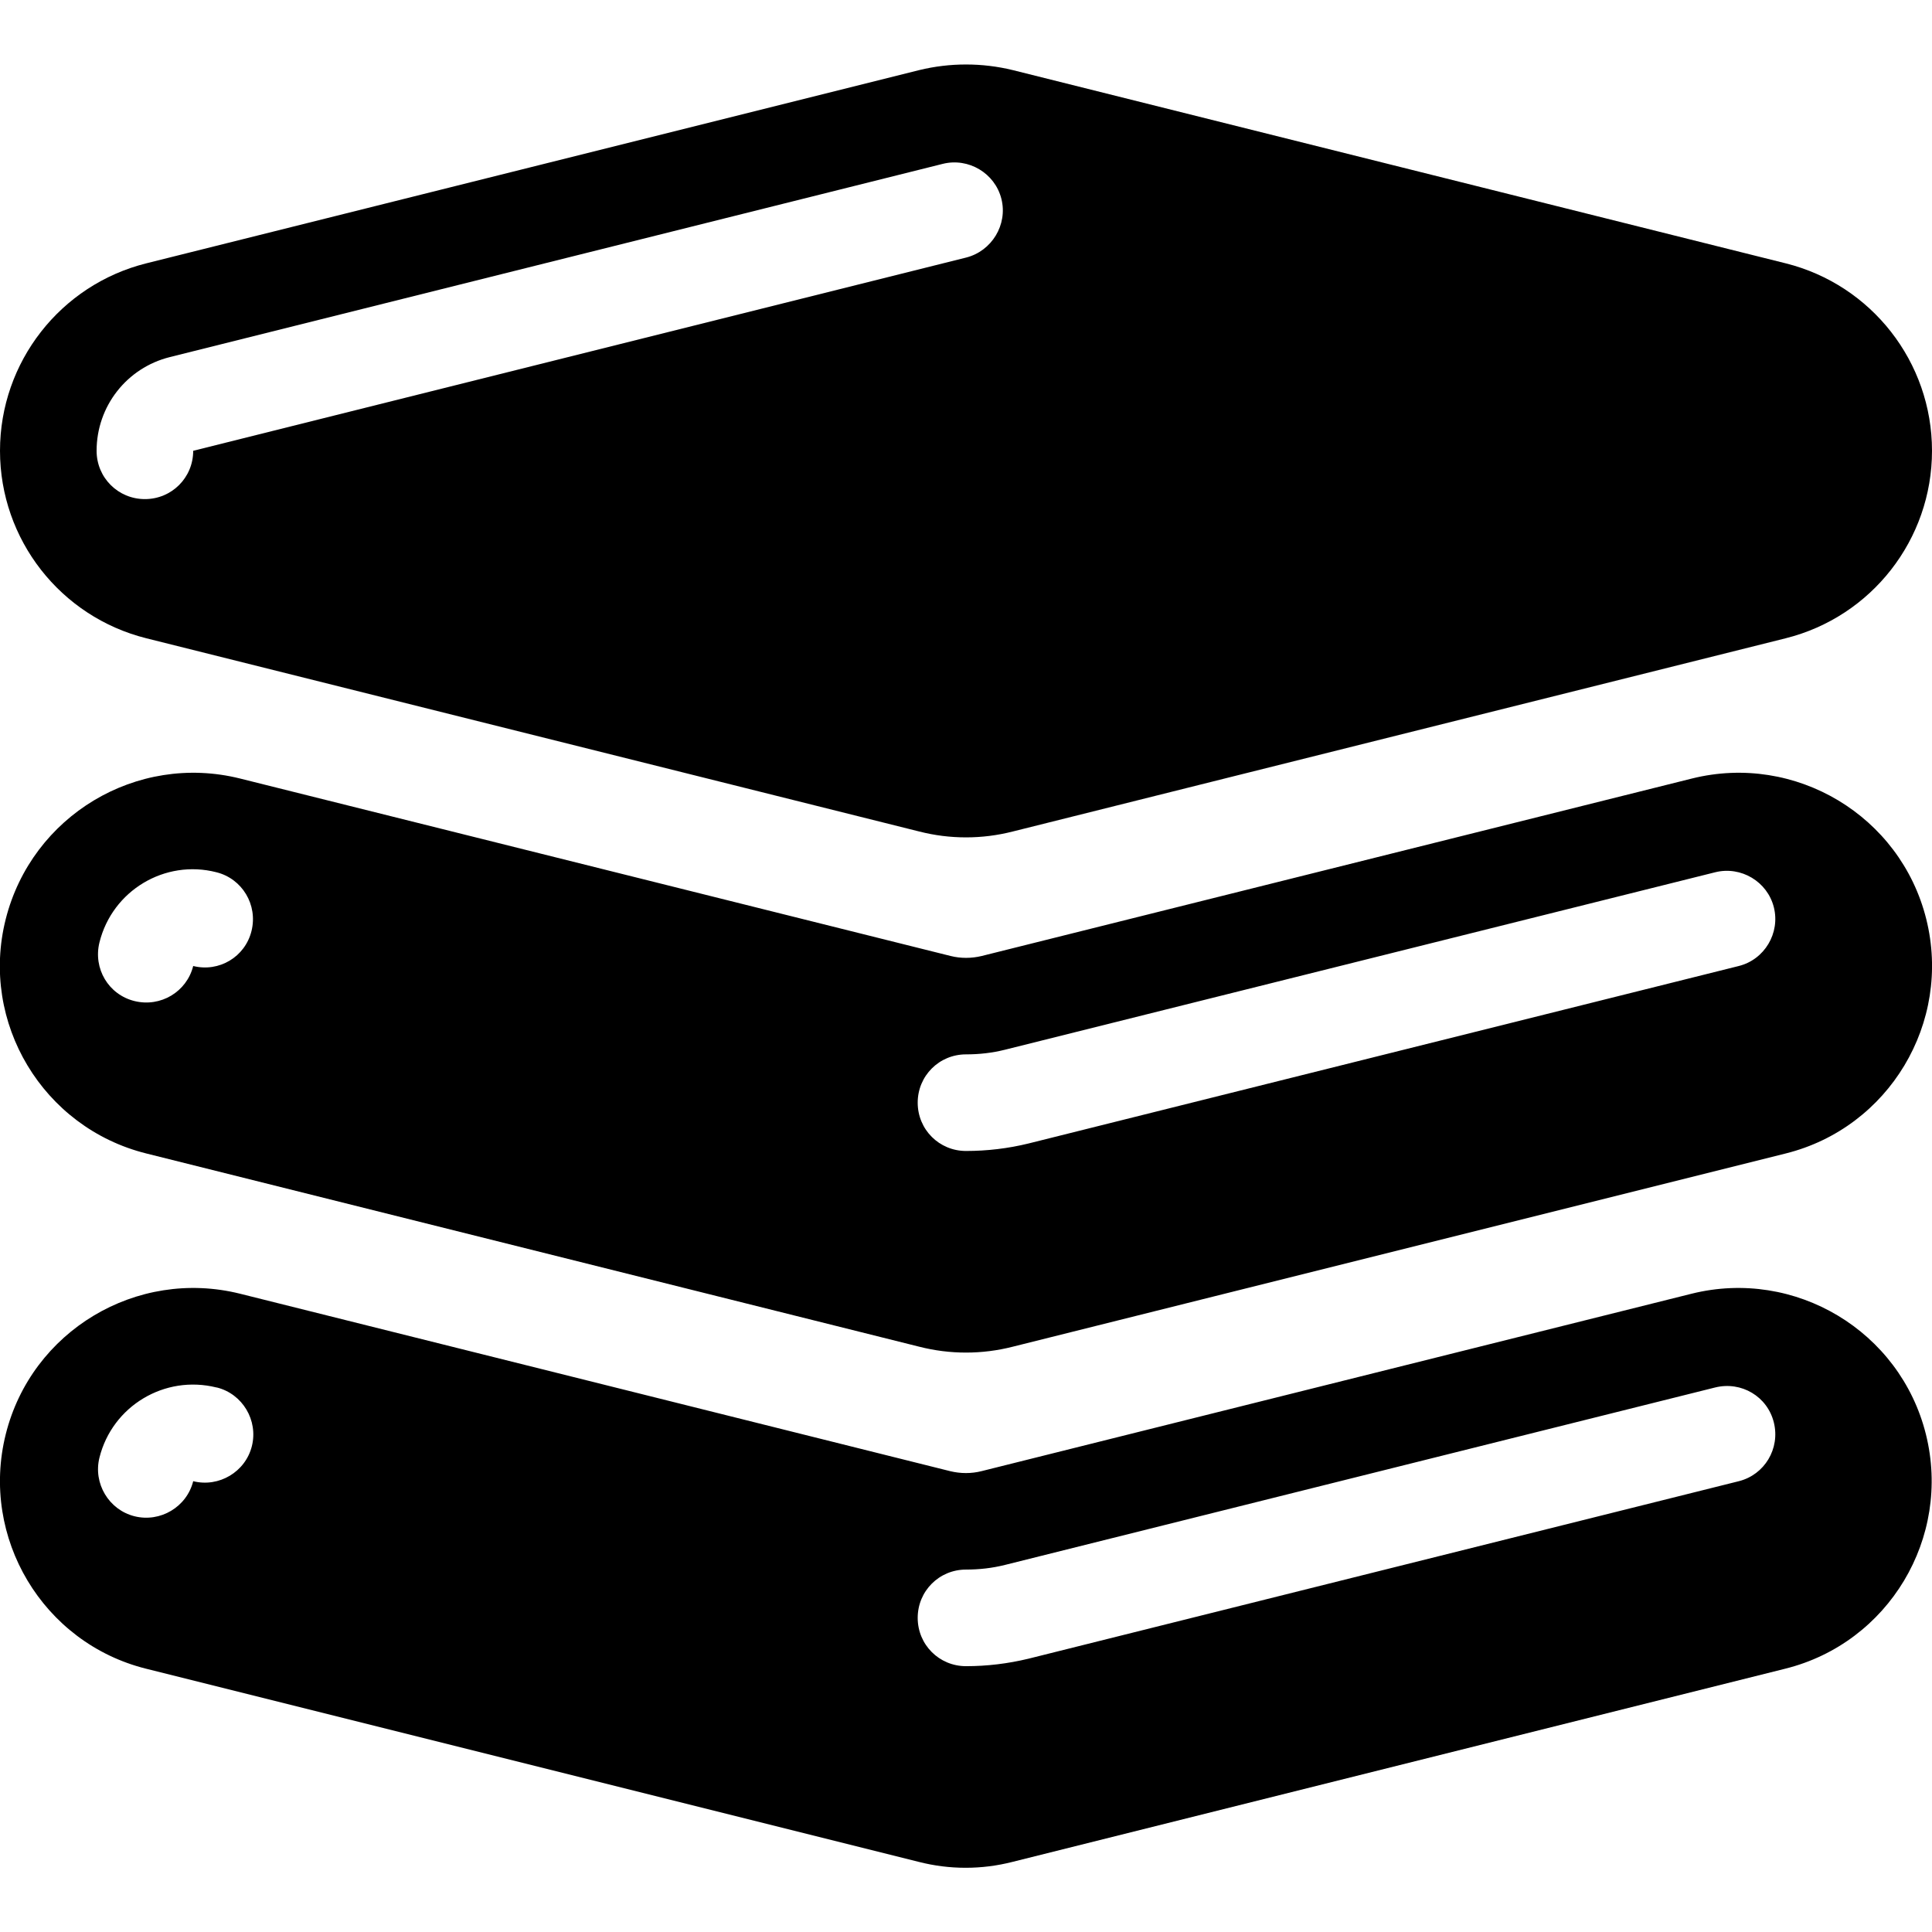 <svg xmlns="http://www.w3.org/2000/svg" viewBox="0 0 540 540"><!--! Font Awesome Pro 7.0.1 by @fontawesome - https://fontawesome.com License - https://fontawesome.com/license (Commercial License) Copyright 2025 Fonticons, Inc. --><path fill="currentColor" d="M283.1 19.6c-8.6-2.1-17.6-2.1-26.2 0l-216 54C16.9 79.6 0 101.2 0 126s16.9 46.4 40.9 52.4l216 54c8.6 2.2 17.6 2.2 26.2 0l216-54c24-6 40.9-27.6 40.9-52.4s-16.9-46.4-40.9-52.4l-216-54zM270 72L54 126c0 7.5-6 13.5-13.5 13.5S27 133.5 27 126c0-12.4 8.4-23.2 20.5-26.2l216-54c7.2-1.8 14.6 2.6 16.4 9.8S277.2 70.2 270 72zM67.1 217.6C38.2 210.4 8.9 228 1.6 256.9S12 315.2 40.9 322.4l216 54c8.6 2.2 17.6 2.2 26.2 0l216-54c28.9-7.2 46.5-36.6 39.3-65.5s-36.6-46.5-65.5-39.3L274.4 267.2c-2.9 .7-5.9 .7-8.7 0L67.1 217.6zm-6.6 26.2c7.2 1.8 11.6 9.1 9.8 16.4S61.2 271.8 54 270c-1.8 7.2-9.1 11.6-16.4 9.8s-11.6-9.1-9.8-16.4c3.6-14.5 18.3-23.3 32.7-19.6zM486 270L287.5 319.6c-5.7 1.4-11.6 2.1-17.5 2.1-7.5 0-13.5-6-13.5-13.5s6-13.5 13.5-13.5c3.7 0 7.3-.4 10.9-1.3l198.5-49.6c7.2-1.8 14.6 2.6 16.4 9.8s-2.6 14.6-9.8 16.4zM1.6 400.9c7.2-28.9 36.6-46.5 65.5-39.3l198.5 49.6c2.9 .7 5.9 .7 8.7 0l198.5-49.6c28.9-7.2 58.3 10.4 65.5 39.3s-10.4 58.3-39.3 65.5l-216 54c-8.6 2.2-17.6 2.2-26.2 0l-216-54C12 459.2-5.6 429.8 1.6 400.9zm58.9-13.1c-14.5-3.6-29.1 5.2-32.7 19.6-1.8 7.2 2.6 14.6 9.8 16.4S52.2 421.2 54 414c7.2 1.8 14.6-2.6 16.4-9.8s-2.6-14.6-9.8-16.4zM486 414c7.2-1.8 11.6-9.1 9.8-16.4s-9.1-11.6-16.4-9.8L280.9 437.4c-3.6 .9-7.2 1.3-10.9 1.3-7.5 0-13.5 6-13.5 13.5s6 13.5 13.5 13.5c5.9 0 11.7-.7 17.5-2.1L486 414z"/></svg>